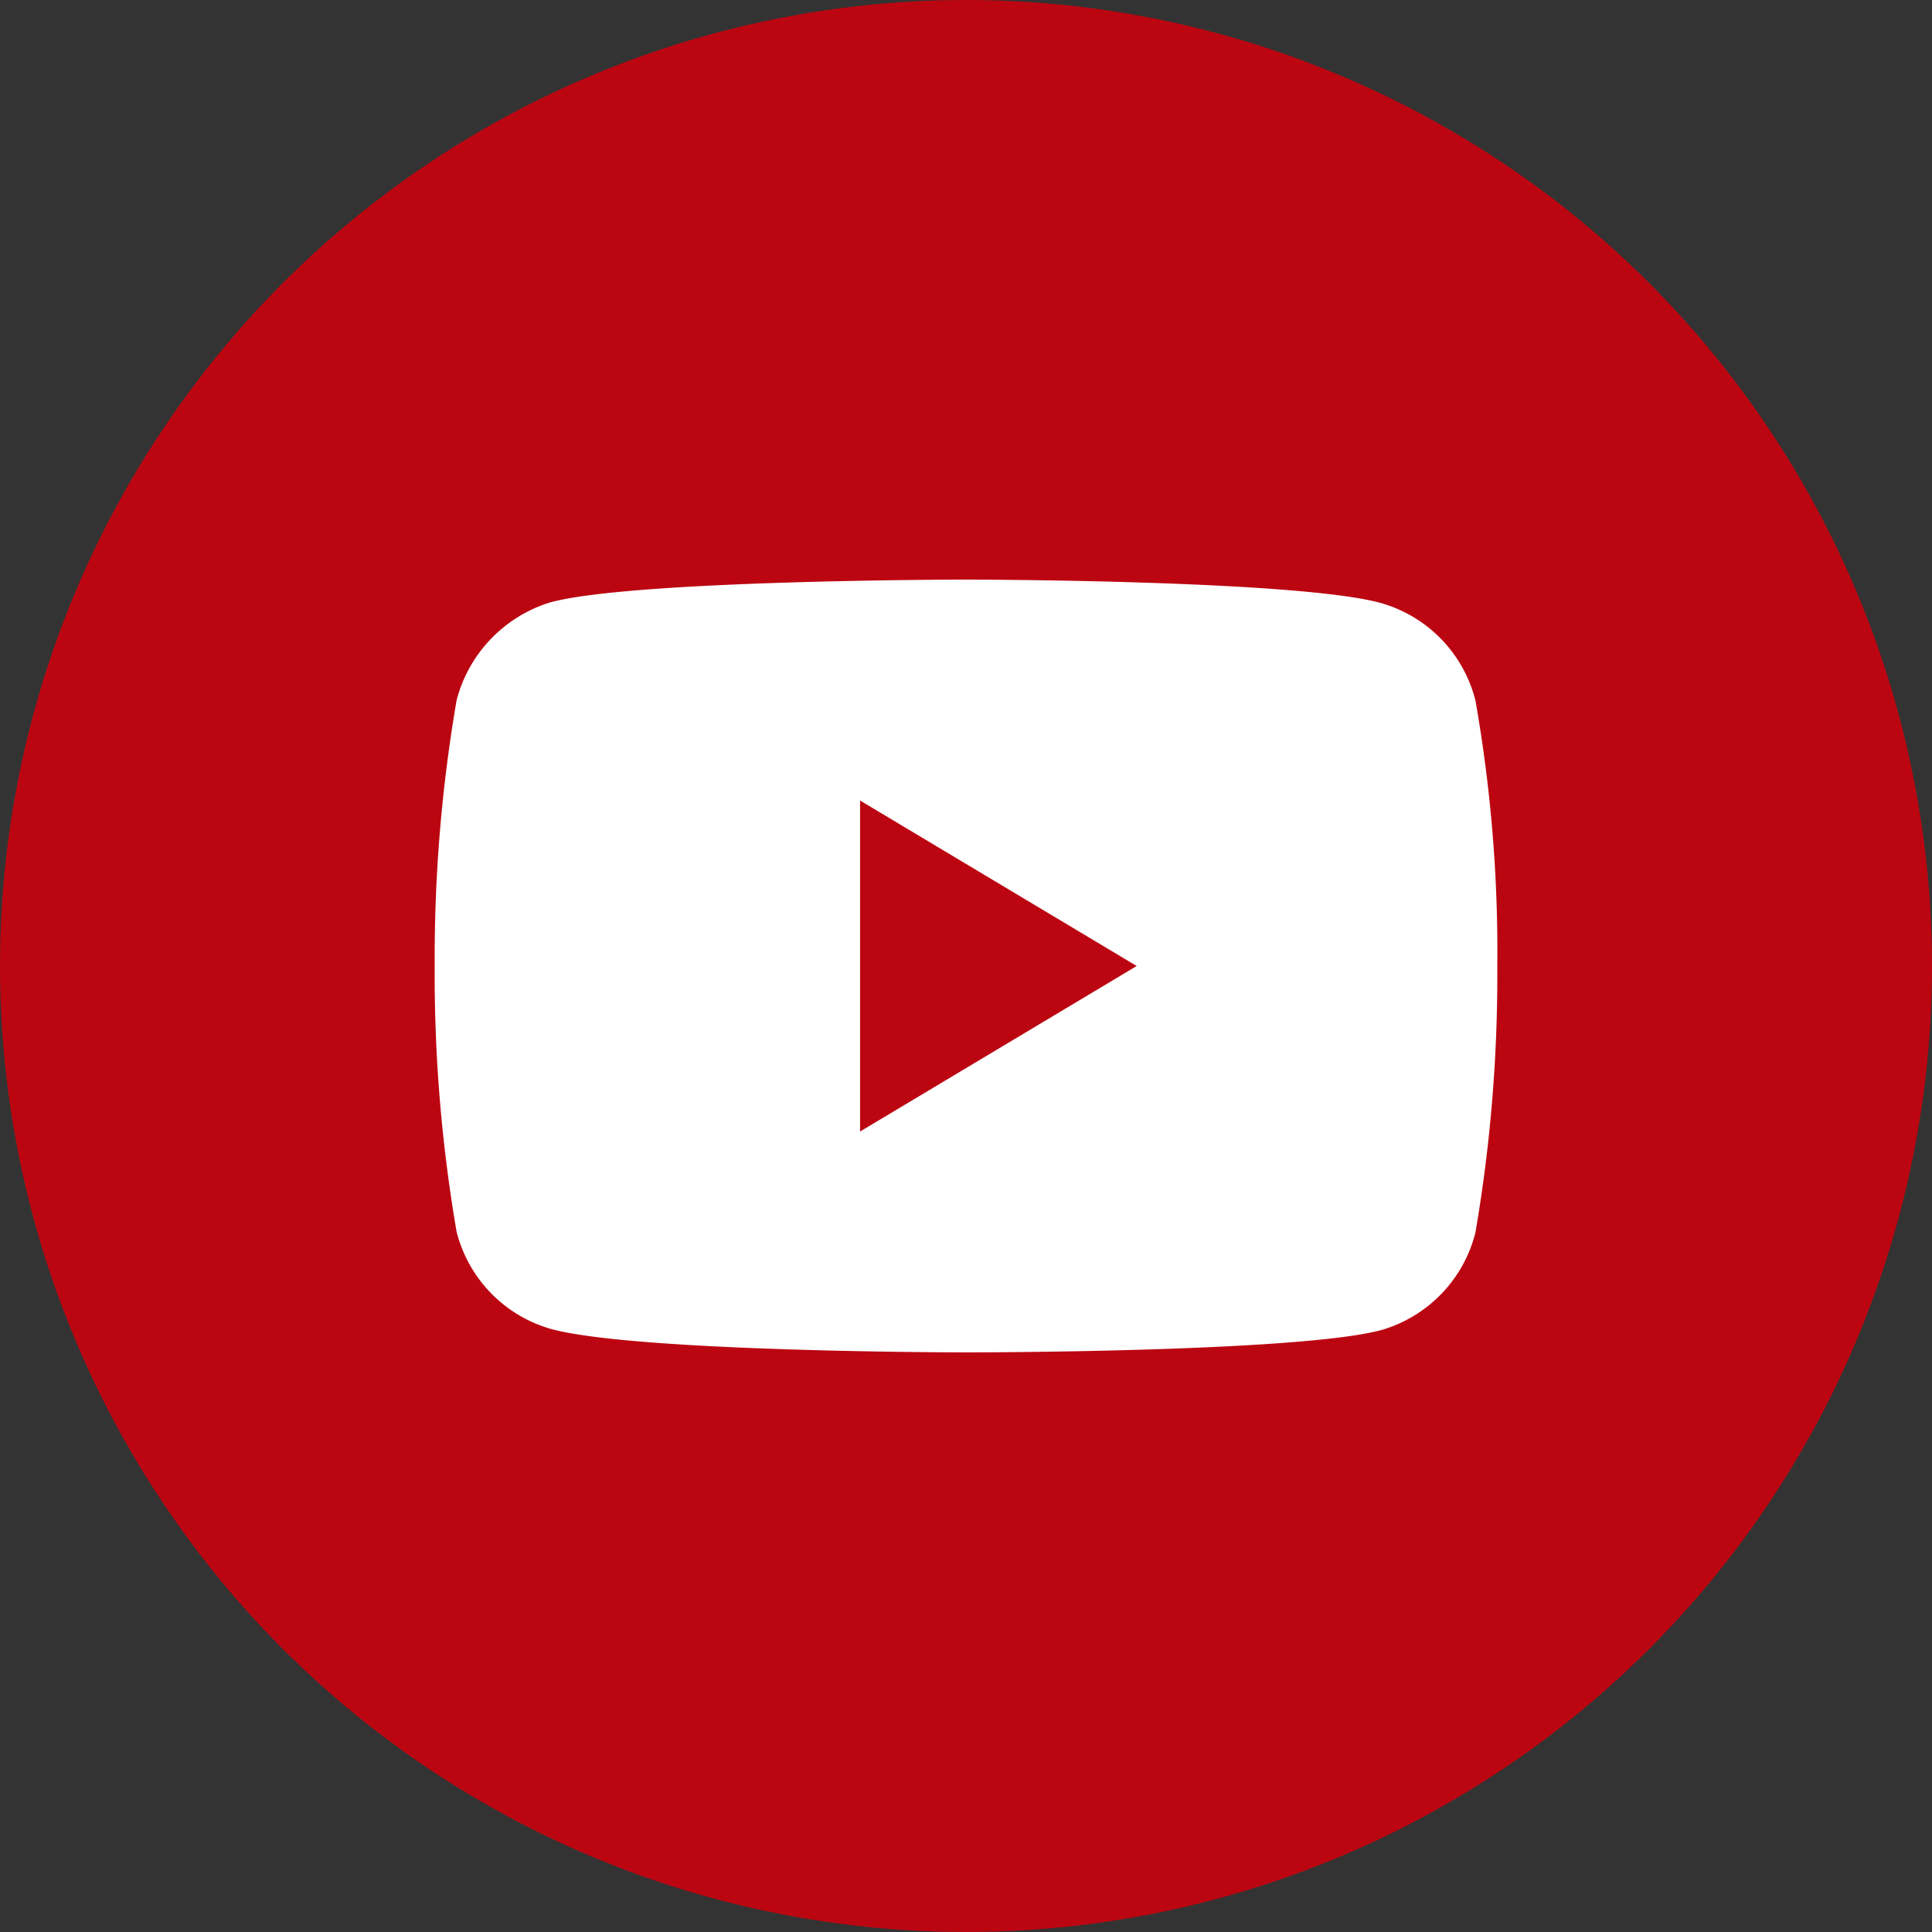 <svg xmlns="http://www.w3.org/2000/svg" width="40" height="40" viewBox="0 0 40 40">
  <rect x="0" y="0" width="40" height="40" fill="#333333" stroke="none"/>
  <g id="ic_youtube" transform="translate(-838 -5179)">
    <circle id="Ellipse_675_copy_4" data-name="Ellipse 675 copy 4" cx="20" cy="20" r="20" transform="translate(838 5179)" fill="#bb0611"/>
    <g id="ic_" transform="translate(847 5191)">
      <path id="Subtraction_1" data-name="Subtraction 1" d="M11,16c-.069,0-6.887-.005-8.608-.49A2.81,2.81,0,0,1,.453,13.5,31.381,31.381,0,0,1,0,8,31.5,31.5,0,0,1,.453,2.5,2.875,2.875,0,0,1,2.392.472C4.094.005,10.93,0,11,0S17.9.005,19.608.49A2.814,2.814,0,0,1,21.547,2.5,29.974,29.974,0,0,1,22,8.02a31.482,31.482,0,0,1-.453,5.5,2.817,2.817,0,0,1-1.939,2.015C17.906,16,11.068,16,11,16ZM8.807,4.574h0v6.853L14.534,8,8.807,4.574Z" transform="translate(0 0)" fill="#fff"/>
    </g>
  </g>
</svg>

